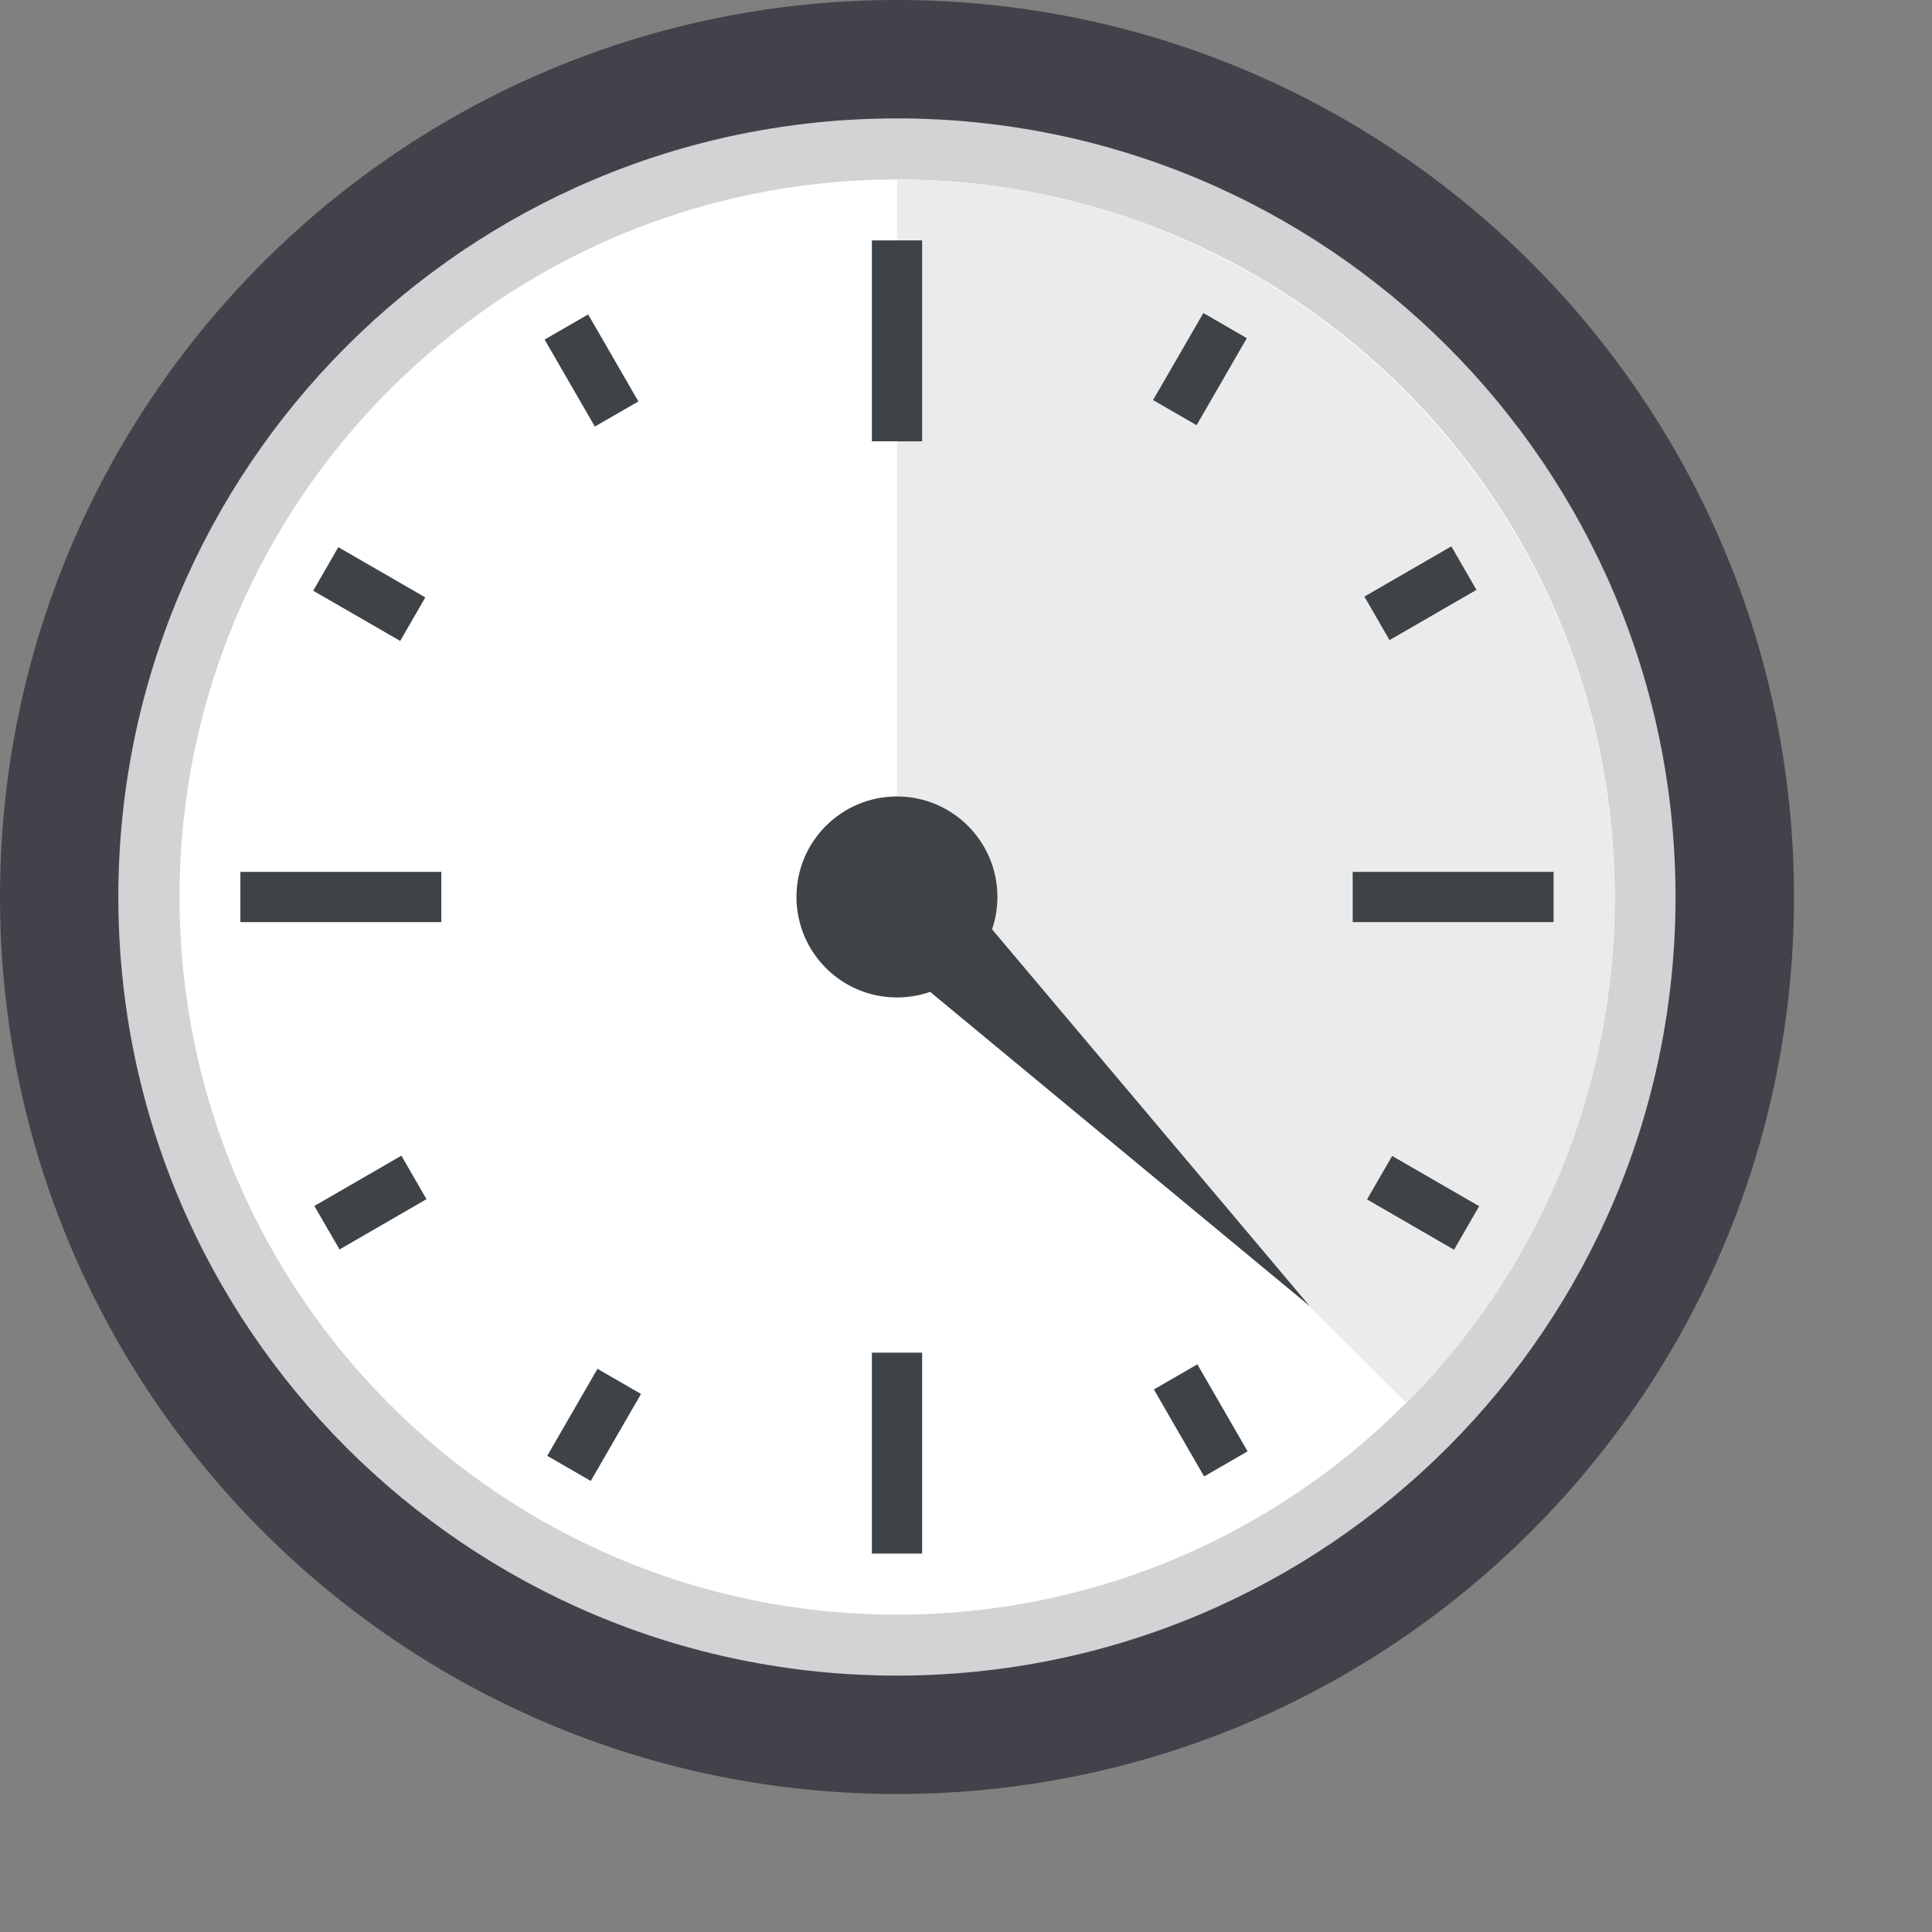 <svg width="28" height="28" viewBox="0 0 28 28" fill="none" xmlns="http://www.w3.org/2000/svg">
<rect x="0" y="0" width="28" height="28" fill="#808080" stroke="none"/>
<path d="M13 26C20.18 26 26 20.18 26 13C26 5.82 20.18 0 13 0C5.82 0 0 5.82 0 13C0 20.18 5.82 26 13 26Z" fill="#43424A"/>
<path d="M12.999 24.284C19.231 24.284 24.283 19.232 24.283 13C24.283 6.768 19.231 1.716 12.999 1.716C6.767 1.716 1.715 6.768 1.715 13C1.715 19.232 6.767 24.284 12.999 24.284Z" fill="#D2D3D5"/>
<path d="M13.002 23.401C18.745 23.401 23.402 18.744 23.402 13.001C23.402 7.257 18.745 2.601 13.002 2.601C7.258 2.601 2.602 7.257 2.602 13.001C2.602 18.744 7.258 23.401 13.002 23.401Z" fill="white"/>
<path d="M23.4 13.001C23.4 15.861 22.256 18.461 20.384 20.333L13 13.001V2.601C18.72 2.601 23.4 7.281 23.4 13.001Z" fill="#EBEBEB"/>
<path d="M18.98 18.928L13.676 12.636L12.636 13.676L18.98 18.928ZM12.636 3.484H13.364V6.396H12.636V3.484ZM12.636 19.604H13.364V22.516H12.636V19.604ZM3.484 12.636H6.396V13.364H3.484V12.636ZM19.604 12.636H22.516V13.364H19.604V12.636ZM7.893 4.921L8.524 4.557L9.252 5.818L8.621 6.182L7.893 4.921ZM4.539 8.561L4.903 7.93L6.164 8.658L5.8 9.289L4.539 8.561ZM4.556 17.478L5.817 16.749L6.181 17.379L4.921 18.108L4.556 17.478ZM7.931 21.099L8.659 19.838L9.29 20.202L8.562 21.463L7.931 21.099ZM16.723 20.137L17.353 19.773L18.081 21.034L17.451 21.398L16.723 20.137ZM19.812 17.383L20.176 16.753L21.437 17.481L21.073 18.112L19.812 17.383ZM19.774 8.646L21.034 7.918L21.398 8.549L20.138 9.277L19.774 8.646ZM16.711 5.798L17.44 4.537L18.07 4.901L17.342 6.162L16.711 5.798Z" fill="#3E4347"/>
<path d="M12.999 14.456C13.803 14.456 14.455 13.804 14.455 12.999C14.455 12.195 13.803 11.543 12.999 11.543C12.195 11.543 11.543 12.195 11.543 12.999C11.543 13.804 12.195 14.456 12.999 14.456Z" fill="#3E4347"/>
</svg>
